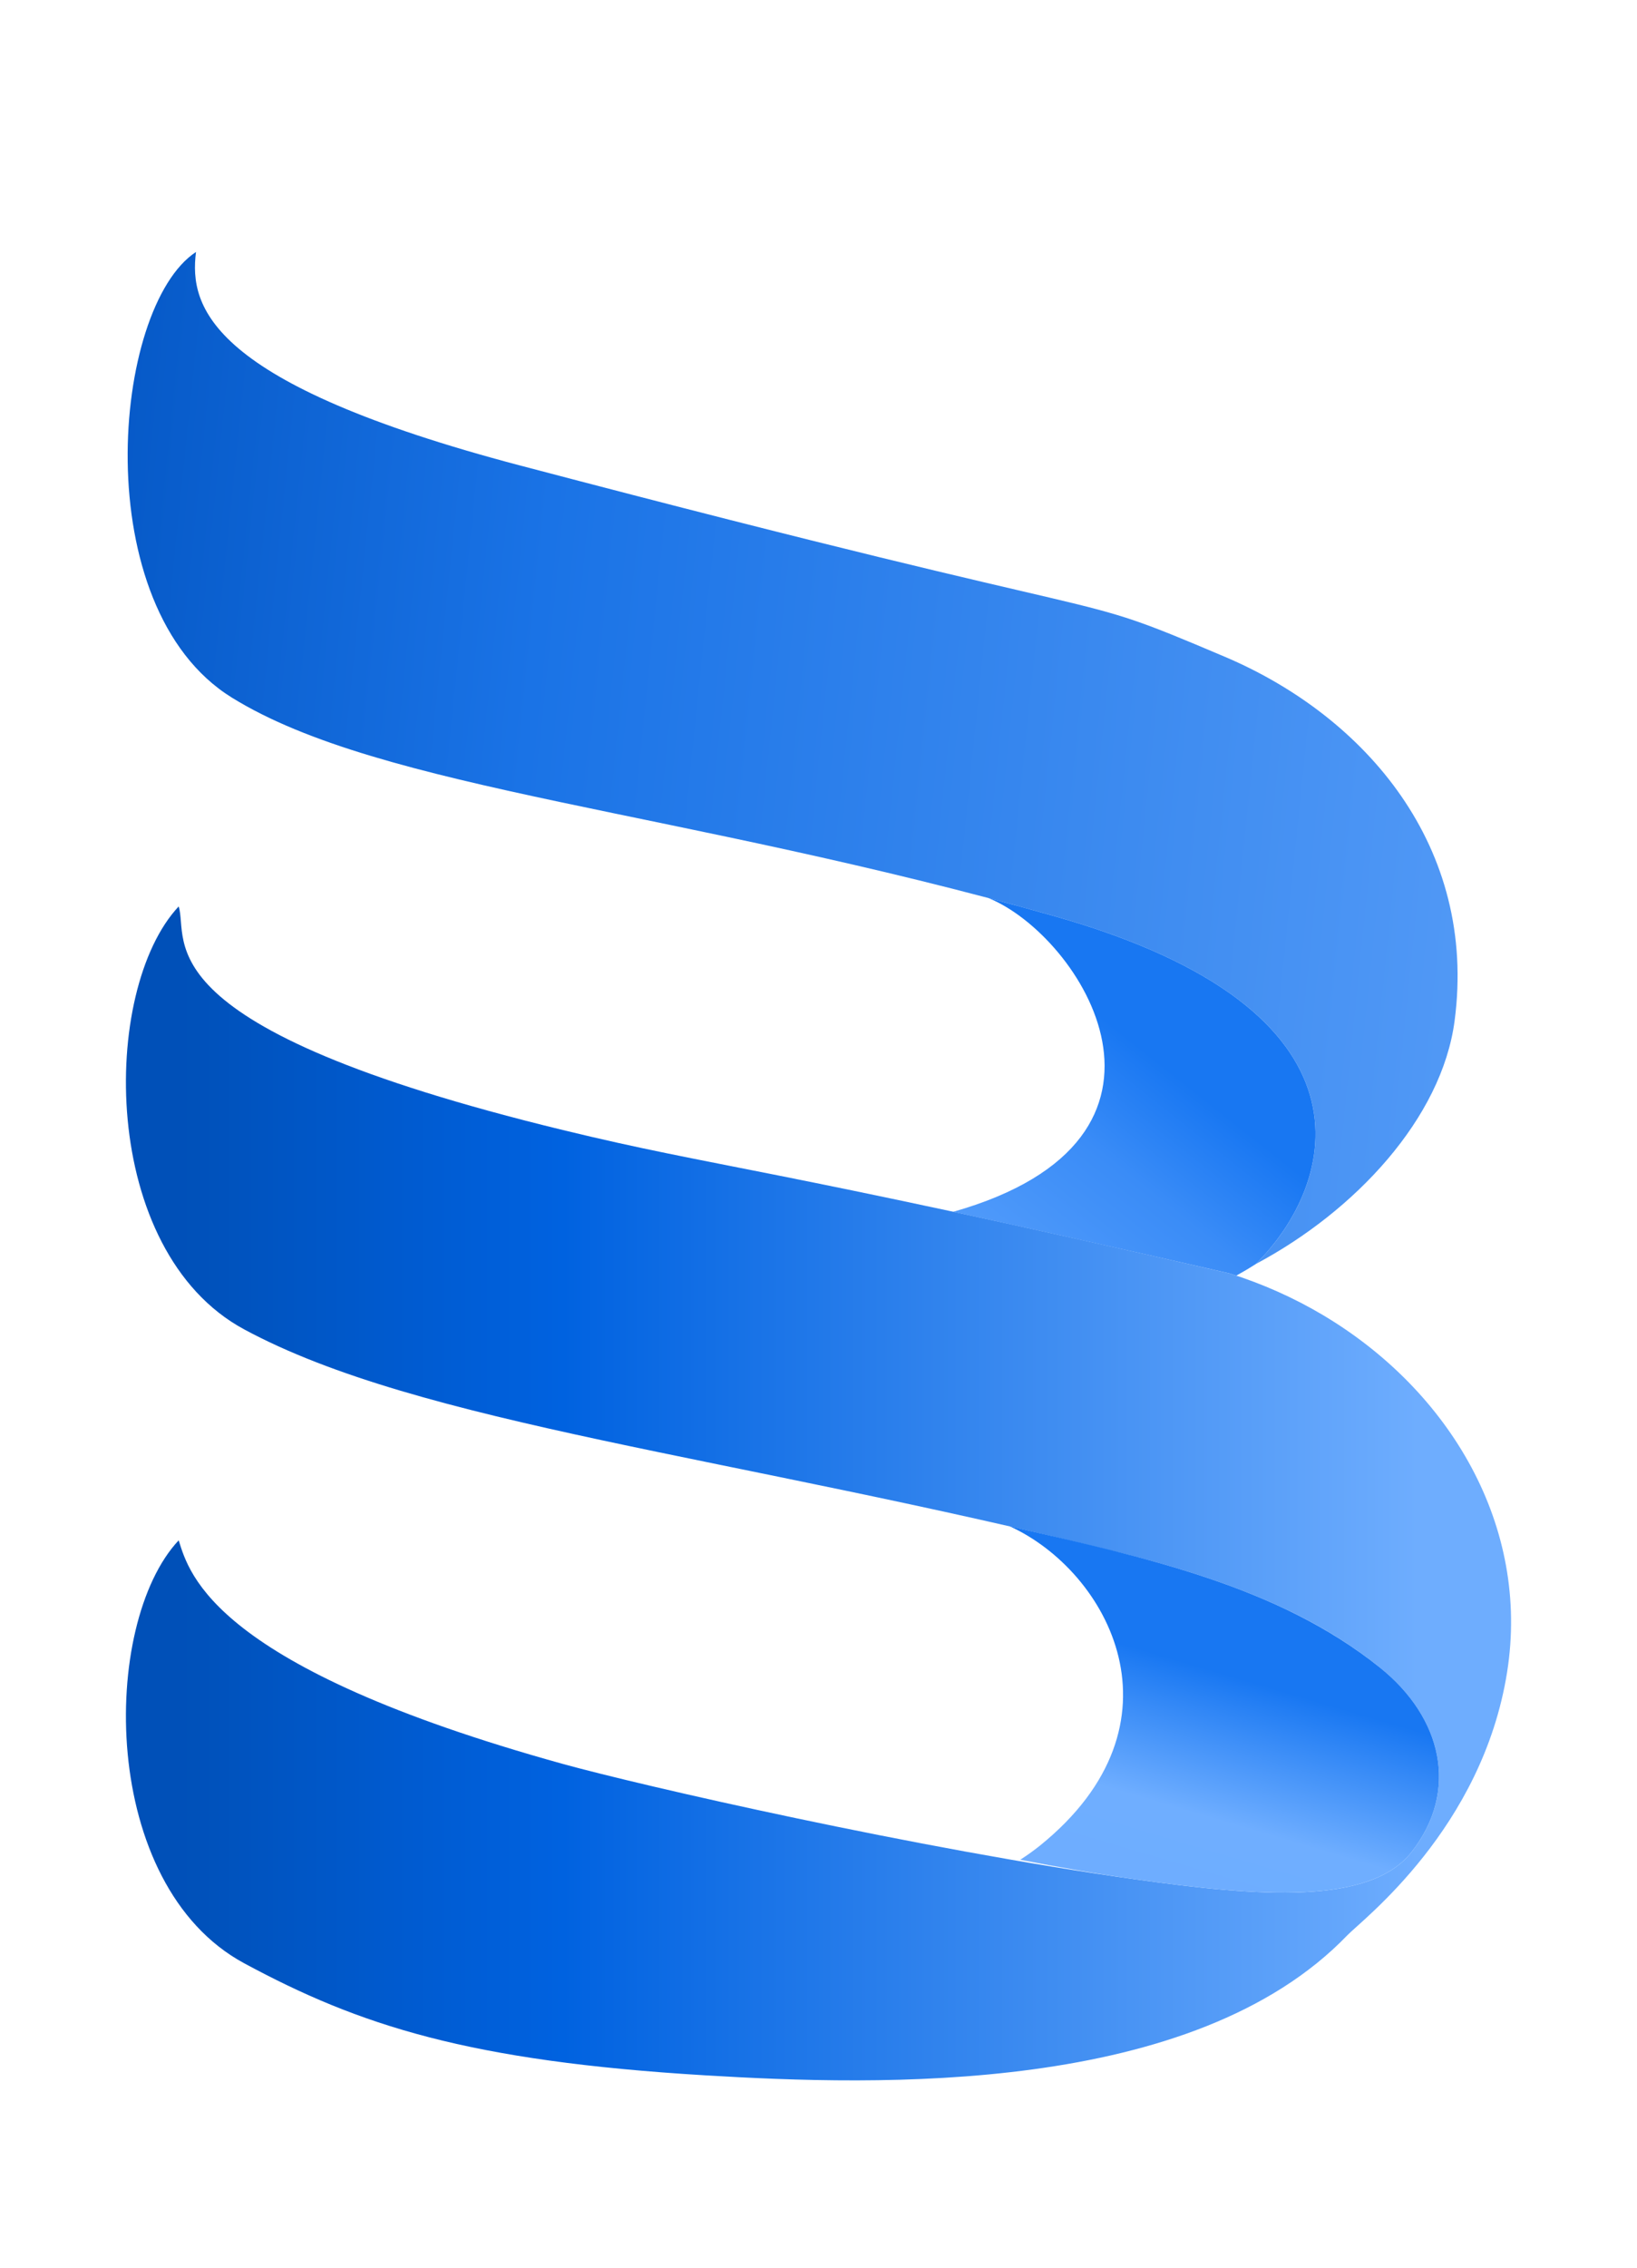 <svg width="26" height="36" viewBox="0 0 26 36" fill="none" xmlns="http://www.w3.org/2000/svg">
<g filter="url(#filter0_d_340_324)">
<path d="M19.948 16.065C21.526 15.224 22.899 13.752 23.103 12.206C23.466 9.452 21.702 7.38 19.45 6.425C16.759 5.283 18.555 6.101 8.265 3.391C3.319 2.089 3.002 0.875 3.113 0C1.777 0.875 1.366 5.642 3.683 7.075C6.064 8.549 10.807 8.856 16.769 10.55C22.01 12.039 21.234 14.784 19.948 16.065Z" fill="url(#paint0_linear_340_324)"/>
<path d="M21.007 16.874C20.552 16.604 20.055 16.381 19.526 16.215C12.07 14.505 11.416 14.541 8.942 13.94C2.2 12.301 3.01 10.935 2.838 10.39C1.595 11.715 1.574 15.861 3.878 17.104C6.673 18.613 11.59 19.105 17.821 20.657C19.848 21.162 21.035 21.764 21.922 22.477C22.906 23.269 23.176 24.427 22.422 25.398C21.762 26.247 19.998 26.109 18.042 25.836C14.574 25.352 10.176 24.345 8.941 24.003C3.393 22.465 3.01 20.998 2.838 20.453C1.595 21.778 1.574 25.924 3.878 27.167C5.705 28.153 7.439 28.72 11.197 28.946C13.95 29.112 18.951 29.267 21.4 26.722C21.638 26.475 23.543 25.031 23.937 22.545C24.304 20.234 23.035 18.078 21.007 16.874Z" fill="url(#paint1_linear_340_324)"/>
<path d="M15.138 15.238C15.137 15.238 15.137 15.238 15.136 15.238C17.369 15.72 19.526 16.215 19.526 16.215C19.562 16.227 19.599 16.239 19.636 16.251C19.742 16.192 19.847 16.13 19.948 16.065C21.234 14.783 22.009 12.039 16.769 10.55C16.407 10.447 16.05 10.349 15.697 10.256C17.166 10.851 19.241 14.073 15.138 15.238Z" fill="url(#paint2_linear_340_324)"/>
<path d="M16.514 25.302C16.414 25.382 16.311 25.455 16.204 25.524C16.83 25.646 17.45 25.753 18.042 25.836C19.997 26.109 21.762 26.247 22.422 25.398C23.176 24.427 22.906 23.269 21.922 22.477C20.292 21.167 18.181 20.724 16.036 20.23C17.604 20.943 18.921 23.361 16.514 25.302Z" fill="url(#paint3_linear_340_324)"/>
</g>
<defs>
<filter id="filter0_d_340_324" x="0" y="0" width="26" height="35.026" filterUnits="userSpaceOnUse" color-interpolation-filters="sRGB">
<feFlood flood-opacity="0" result="BackgroundImageFix"/>
<feColorMatrix in="SourceAlpha" type="matrix" values="0 0 0 0 0 0 0 0 0 0 0 0 0 0 0 0 0 0 127 0" result="hardAlpha"/>
<feOffset dy="4"/>
<feGaussianBlur stdDeviation="1"/>
<feComposite in2="hardAlpha" operator="out"/>
<feColorMatrix type="matrix" values="0 0 0 0 0 0 0 0 0 0 0 0 0 0 0 0 0 0 0.5 0"/>
<feBlend mode="normal" in2="BackgroundImageFix" result="effect1_dropShadow_340_324"/>
<feBlend mode="normal" in="SourceGraphic" in2="effect1_dropShadow_340_324" result="shape"/>
</filter>
<linearGradient id="paint0_linear_340_324" x1="29.744" y1="9.908" x2="-1.45" y2="6.696" gradientUnits="userSpaceOnUse">
<stop offset="0.067" stop-color="#60A3FA"/>
<stop offset="0.685" stop-color="#1A73E6"/>
<stop offset="0.964" stop-color="#0153C0"/>
</linearGradient>
<linearGradient id="paint1_linear_340_324" x1="2" y1="19.708" x2="24" y2="19.708" gradientUnits="userSpaceOnUse">
<stop offset="0.036" stop-color="#0050B8"/>
<stop offset="0.315" stop-color="#0062E0"/>
<stop offset="0.933" stop-color="#6EADFE"/>
</linearGradient>
<linearGradient id="paint2_linear_340_324" x1="18.341" y1="12.524" x2="14.525" y2="17.352" gradientUnits="userSpaceOnUse">
<stop offset="0.036" stop-color="#1877F2"/>
<stop offset="0.315" stop-color="#3A8CF7"/>
<stop offset="0.933" stop-color="#60A5FD"/>
</linearGradient>
<linearGradient id="paint3_linear_340_324" x1="19.467" y1="22.274" x2="17.174" y2="30.041" gradientUnits="userSpaceOnUse">
<stop offset="0.036" stop-color="#1877F2"/>
<stop offset="0.315" stop-color="#6FAEFF"/>
<stop offset="0.933" stop-color="#6AABFF"/>
</linearGradient>
</defs>
</svg>
